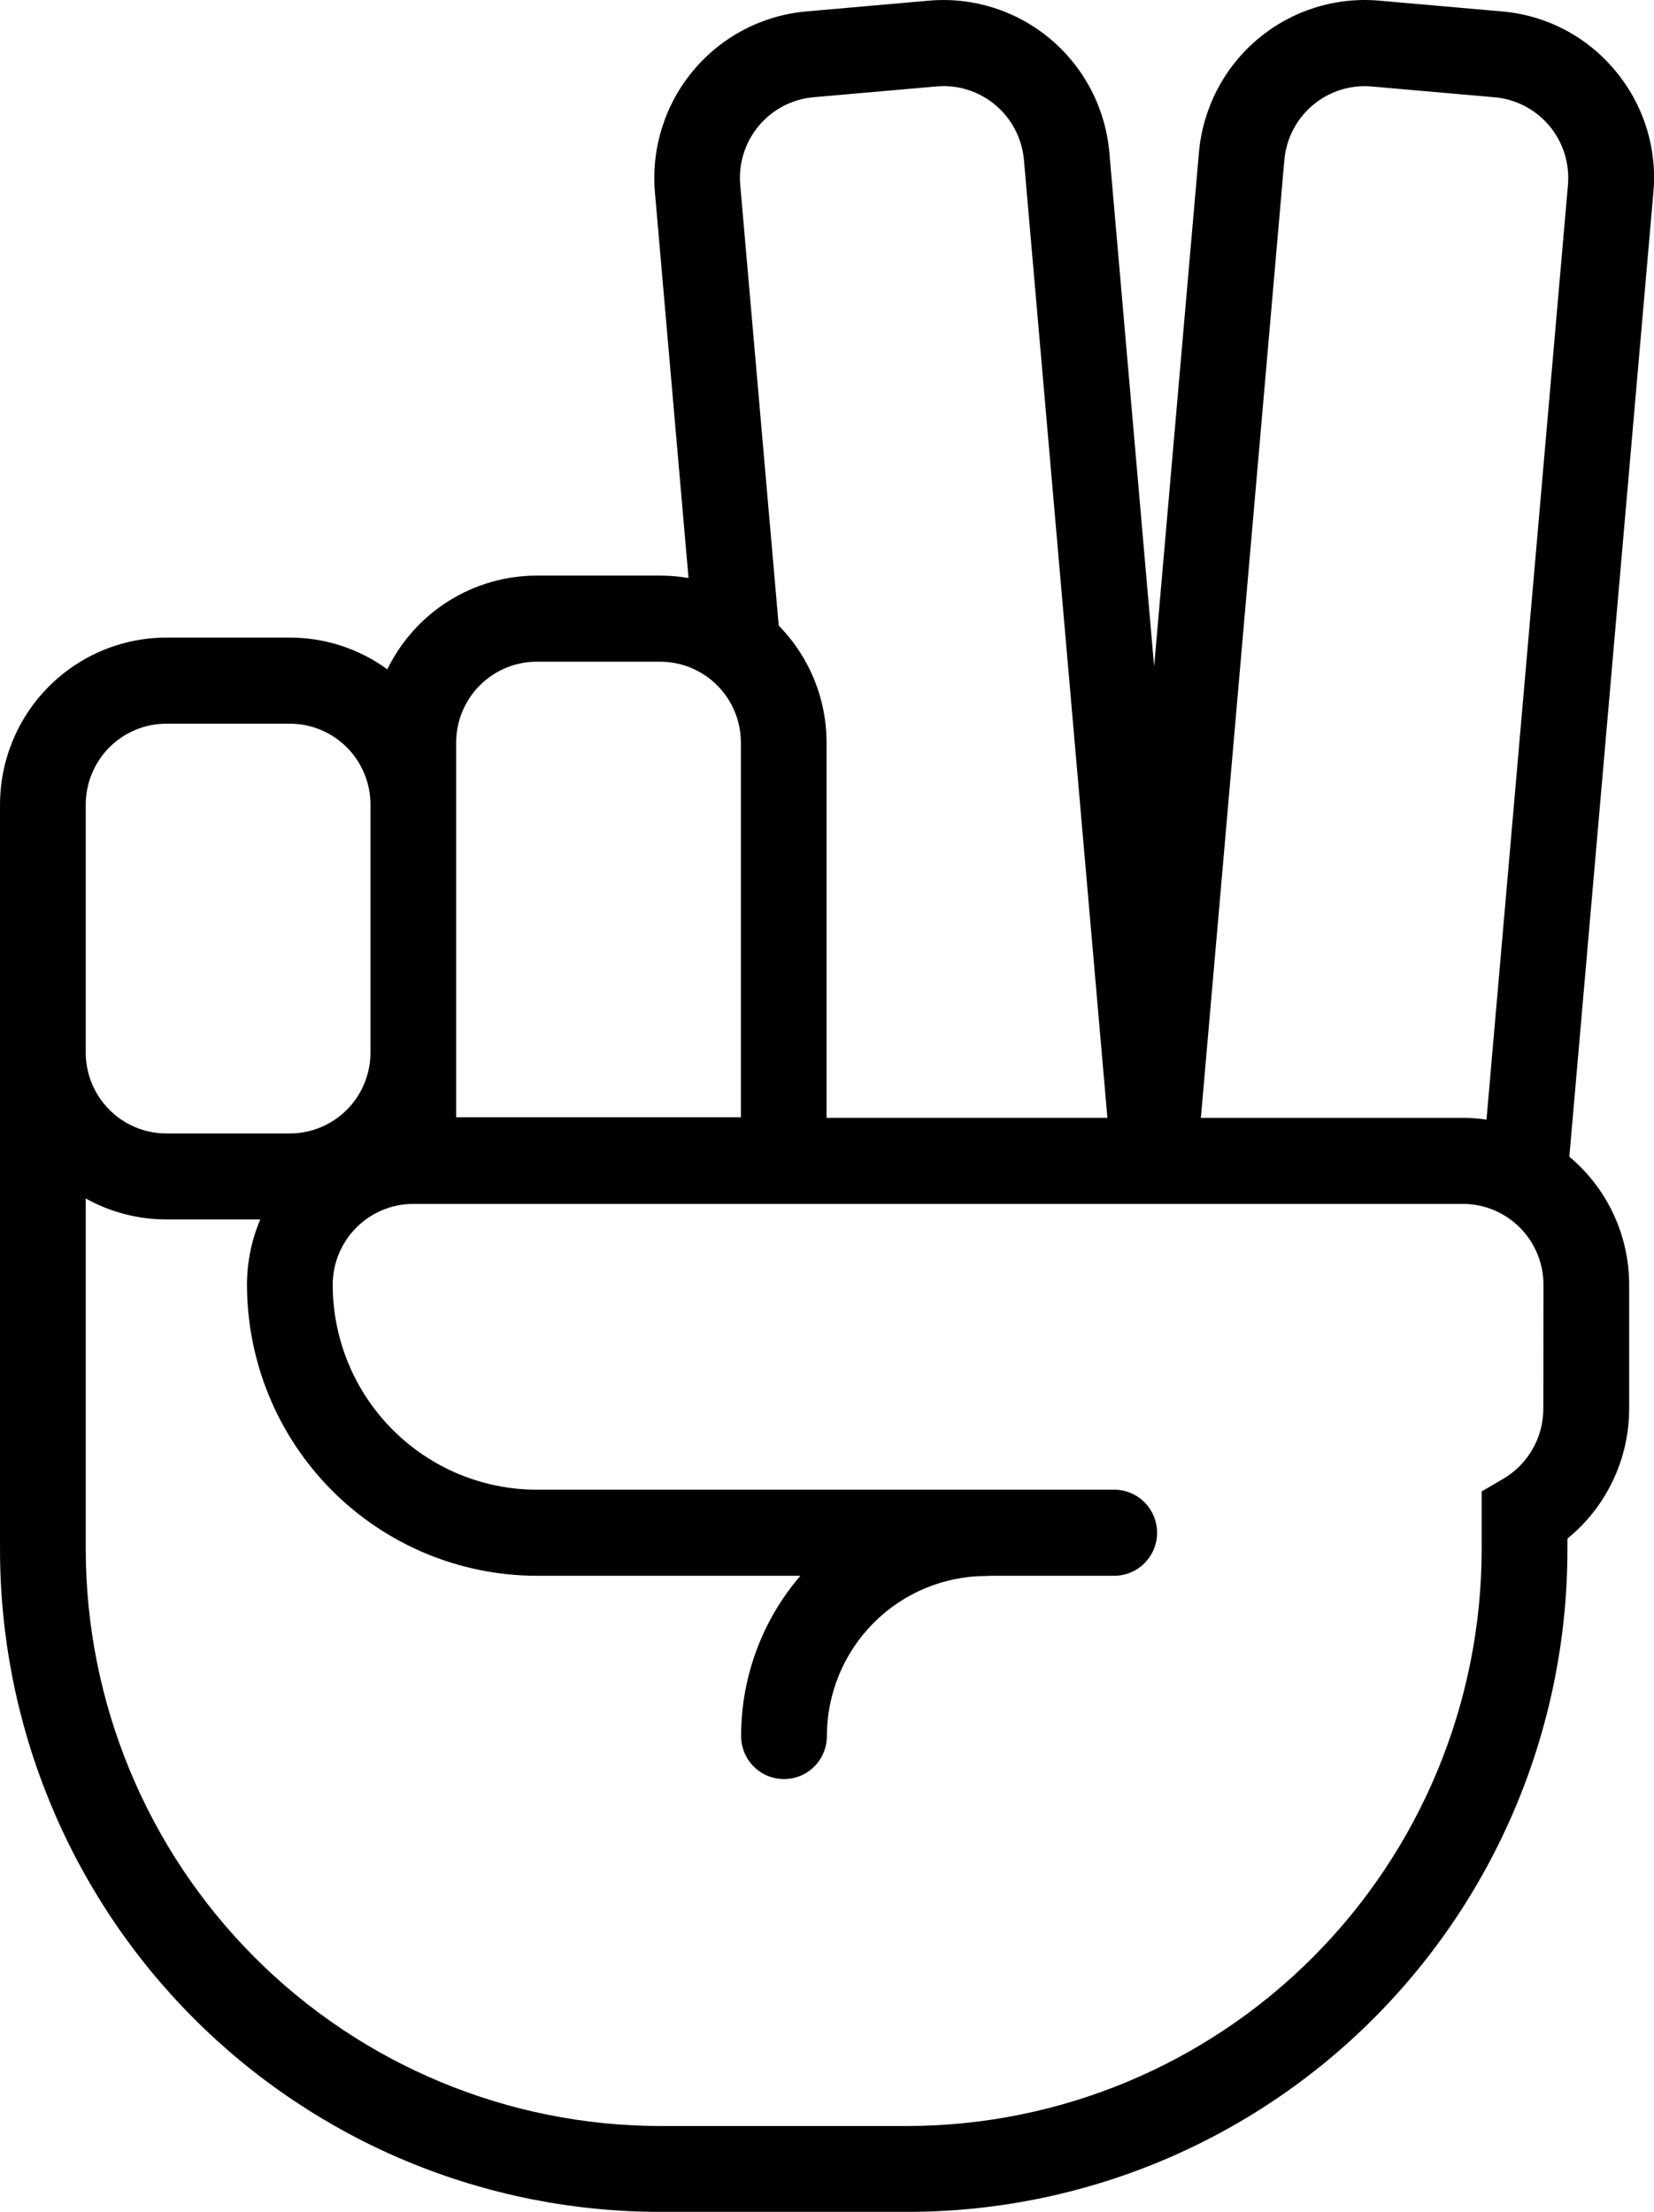 <svg width="80" height="107" viewBox="0 0 80 107" fill="none" xmlns="http://www.w3.org/2000/svg">
<g clip-path="url(#clip0)">
<path d="M78.117 3.409C77.44 2.594 76.608 1.922 75.671 1.432C74.733 0.942 73.708 0.644 72.655 0.554L66.706 0.031C64.58 -0.155 62.468 0.513 60.833 1.891C59.199 3.268 58.176 5.24 57.99 7.374L55.823 32.241L53.656 7.374C53.468 5.241 52.445 3.27 50.811 1.893C49.176 0.516 47.065 -0.153 44.94 0.031L38.991 0.554C36.866 0.743 34.903 1.771 33.532 3.411C32.161 5.052 31.494 7.171 31.677 9.305L33.302 27.962C32.85 27.884 32.392 27.845 31.934 27.845H25.962C24.455 27.846 22.979 28.272 21.701 29.074C20.423 29.875 19.395 31.021 18.733 32.38C17.363 31.38 15.712 30.842 14.018 30.844H8.046C5.913 30.846 3.868 31.698 2.36 33.213C0.851 34.727 0.003 36.78 0.001 38.922V74.939C-0.002 79.151 0.821 83.321 2.425 87.213C4.029 91.104 6.381 94.64 9.347 97.618C12.313 100.596 15.835 102.957 19.71 104.567C23.586 106.177 27.74 107.004 31.935 107.001H43.879C48.074 107.004 52.228 106.177 56.103 104.567C59.979 102.957 63.501 100.596 66.467 97.618C69.433 94.64 71.785 91.104 73.389 87.213C74.993 83.321 75.816 79.151 75.813 74.939V74.432C76.744 73.674 77.495 72.716 78.011 71.63C78.528 70.544 78.797 69.356 78.799 68.152V62.157C78.799 60.973 78.54 59.804 78.04 58.733C77.54 57.661 76.811 56.714 75.905 55.957L79.97 9.307C80.065 8.25 79.95 7.184 79.632 6.171C79.314 5.159 78.799 4.22 78.117 3.409V3.409ZM39.351 4.703L45.301 4.181C46.331 4.09 47.355 4.415 48.147 5.082C48.939 5.749 49.435 6.705 49.525 7.739L53.563 54.078H39.979V35.927C39.98 33.807 39.149 31.773 37.665 30.265L35.803 8.943C35.759 8.43 35.815 7.914 35.97 7.424C36.124 6.934 36.373 6.479 36.702 6.085C37.032 5.691 37.435 5.366 37.89 5.129C38.344 4.892 38.841 4.747 39.351 4.703V4.703ZM22.063 35.927C22.063 34.889 22.474 33.893 23.205 33.158C23.937 32.424 24.929 32.011 25.963 32.011H31.935C32.969 32.011 33.961 32.424 34.693 33.158C35.424 33.893 35.835 34.889 35.835 35.927V54.049H22.063V35.927ZM4.147 38.925C4.147 37.886 4.558 36.891 5.289 36.156C6.021 35.422 7.013 35.009 8.047 35.009H14.019C15.053 35.009 16.045 35.422 16.777 36.156C17.508 36.891 17.919 37.886 17.919 38.925V50.917C17.919 51.955 17.508 52.951 16.777 53.685C16.045 54.42 15.053 54.832 14.019 54.832H8.047C7.013 54.832 6.021 54.42 5.289 53.685C4.558 52.951 4.147 51.955 4.147 50.917V38.921V38.925ZM74.647 68.155C74.645 68.843 74.465 69.517 74.122 70.112C73.78 70.707 73.288 71.202 72.696 71.547L71.665 72.149V73.344V74.95C71.657 82.347 68.727 89.438 63.517 94.668C58.308 99.898 51.245 102.84 43.878 102.848H31.934C24.567 102.84 17.504 99.898 12.295 94.668C7.085 89.438 4.155 82.347 4.147 74.95V57.977C5.34 58.643 6.682 58.992 8.047 58.991H12.589C12.164 59.991 11.945 61.068 11.946 62.156C11.95 65.887 13.428 69.464 16.056 72.103C18.684 74.741 22.247 76.225 25.963 76.23H38.713C36.861 78.385 35.844 81.137 35.846 83.983C35.846 84.536 36.065 85.065 36.453 85.456C36.843 85.846 37.37 86.066 37.92 86.066C38.47 86.066 38.998 85.846 39.386 85.456C39.776 85.065 39.994 84.536 39.994 83.983C39.996 81.93 40.81 79.961 42.256 78.509C43.702 77.057 45.663 76.241 47.708 76.239C47.773 76.239 47.837 76.239 47.901 76.23H53.846C54.122 76.236 54.397 76.186 54.654 76.084C54.91 75.983 55.145 75.83 55.342 75.636C55.539 75.442 55.696 75.211 55.803 74.955C55.91 74.7 55.965 74.425 55.965 74.148C55.965 73.87 55.91 73.596 55.803 73.34C55.696 73.085 55.539 72.853 55.342 72.659C55.145 72.465 54.91 72.313 54.654 72.211C54.397 72.109 54.122 72.06 53.846 72.066H25.962C23.345 72.063 20.836 71.017 18.986 69.16C17.136 67.302 16.095 64.783 16.092 62.156C16.092 61.117 16.503 60.121 17.234 59.387C17.966 58.652 18.958 58.24 19.992 58.24H70.755C71.789 58.24 72.781 58.652 73.513 59.387C74.244 60.121 74.655 61.117 74.655 62.156L74.647 68.155ZM70.747 54.081H58.083L62.121 7.742C62.212 6.708 62.707 5.752 63.499 5.085C64.291 4.418 65.315 4.093 66.345 4.184L72.294 4.706C73.324 4.797 74.275 5.294 74.94 6.089C75.605 6.884 75.928 7.912 75.838 8.946L71.898 54.163C71.519 54.107 71.136 54.078 70.752 54.077L70.747 54.081Z" fill="#000000"/>
</g>
<defs>
<clipPath id="clip0">
<rect width="80" height="107" fill="white"/>
</clipPath>
</defs>
</svg>

